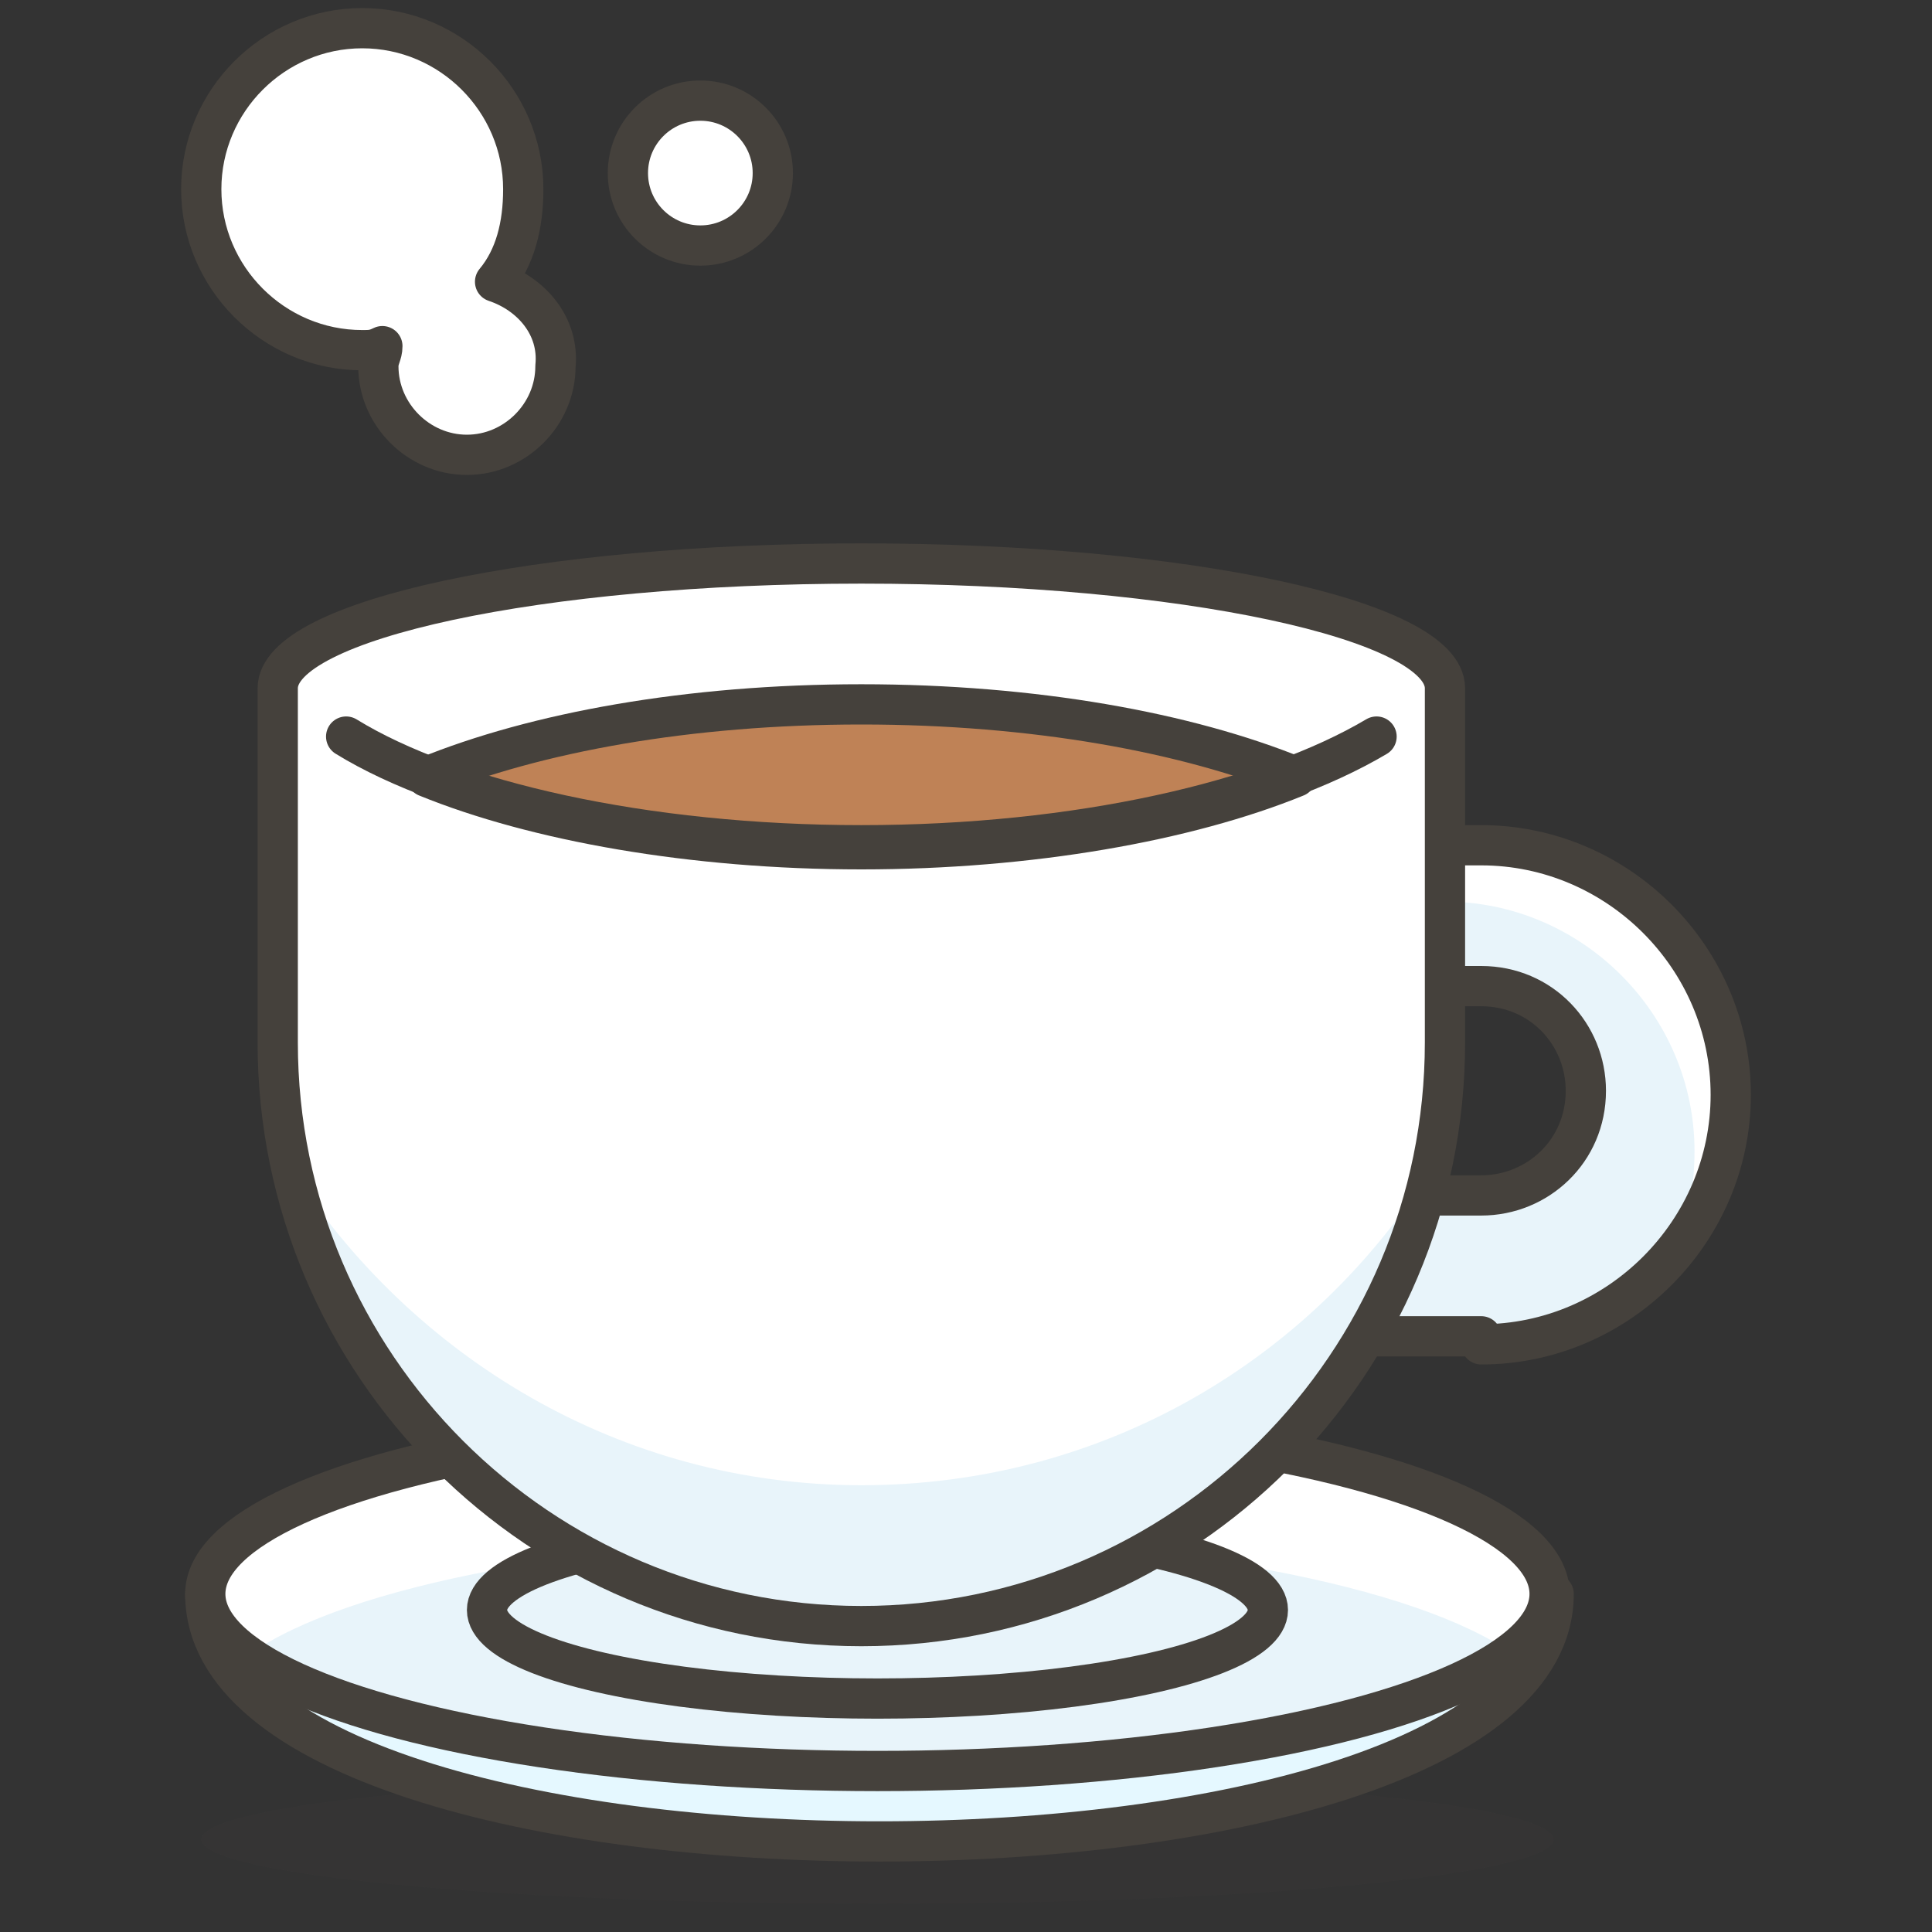 <?xml version="1.0" encoding="UTF-8"?><svg xmlns="http://www.w3.org/2000/svg" xmlns:xlink="http://www.w3.org/1999/xlink" version="1.1" x="0px" y="0px" viewBox="0 0 48 48" xml:space="preserve"><rect x="0" y="0" width="48" height="48" fill="#333333" stroke="none"/><style type="text/css">.st0{fill:#FFD4C3;stroke:#504B46;stroke-linecap:round;stroke-linejoin:round;stroke-miterlimit:10;} .st1{fill:#FFC258;} .st2{fill:#4F4B45;} .st3{fill:#FABFA5;} .st4{fill:none;stroke:#504B46;stroke-linecap:round;stroke-linejoin:round;stroke-miterlimit:10;} .Graphic_x0020_Style{opacity:0.15;fill:#45413C;} .st5{opacity:0.15;fill:#45413C;} .st6{fill:#DEBB7E;stroke:#45413C;stroke-linecap:round;stroke-linejoin:round;stroke-miterlimit:10;} .st7{fill:#F0D5A8;} .st8{fill:#F7E5C6;} .st9{fill:#DEBB7E;} .st10{fill:none;stroke:#45413C;stroke-linecap:round;stroke-linejoin:round;stroke-miterlimit:10;} .st11{fill:#FFE500;} .st12{fill:#EBCB00;} .st13{fill:none;stroke:#EBCB00;stroke-linecap:round;stroke-linejoin:round;stroke-miterlimit:10;} .st14{fill:#FF6242;stroke:#45413C;stroke-linecap:round;stroke-linejoin:round;stroke-miterlimit:10;} .st15{fill:#FFFFFF;stroke:#45413C;stroke-linecap:round;stroke-linejoin:round;stroke-miterlimit:10;} .st16{fill:#E5F8FF;} .st17{fill:#FFFFFF;} .st18{fill:#E8F4FA;} .st19{fill:#E8F4FA;stroke:#45413C;stroke-linecap:round;stroke-linejoin:round;stroke-miterlimit:10;} .st20{fill:#FFCCDD;} .st21{fill:#FFB0CA;stroke:#45413C;stroke-linecap:round;stroke-linejoin:round;stroke-miterlimit:10;} .st22{fill:#FF87AF;stroke:#45413C;stroke-linecap:round;stroke-linejoin:round;stroke-miterlimit:10;} .st23{fill:#E5F8FF;stroke:#45413C;stroke-linecap:round;stroke-linejoin:round;stroke-miterlimit:10;} .st24{fill:#BF8256;stroke:#45413C;stroke-linecap:round;stroke-linejoin:round;stroke-miterlimit:10;} .st25{fill:#9CEB60;} .st26{fill:#6DD627;} .st27{fill:#C8FFA1;} .st28{fill:#FFFACF;} .st29{fill:#FF87AF;} .st30{fill:#FFB0CA;} .st31{fill:#FF6196;} .st32{fill:#FFCCDD;stroke:#45413C;stroke-linecap:round;stroke-linejoin:round;stroke-miterlimit:10;} .st33{fill:#FF6196;stroke:#45413C;stroke-linecap:round;stroke-linejoin:round;stroke-miterlimit:10;} .st34{fill:#FFE5EE;} .st35{fill:#00B8F0;} .st36{fill:#4ACFFF;} .st37{fill:#BF8256;} .st38{fill:#DEA47A;} .st39{fill:#915E3A;} .st40{fill:#FFF5E3;} .st41{fill:#F0F0F0;} .st42{fill:#8CA4B8;} .st43{fill:#627B8C;} .st44{fill:#C0DCEB;} .st45{fill:#FFF48C;} .st46{fill:#FFE500;stroke:#45413C;stroke-linecap:round;stroke-linejoin:round;stroke-miterlimit:10;} .st47{fill:#FFAA54;} .st48{fill:#6DD627;stroke:#45413C;stroke-linecap:round;stroke-linejoin:round;stroke-miterlimit:10;} .st49{fill:#FF8A14;} .st50{fill:#FFCC99;} .st51{fill:#EBCB00;stroke:#45413C;stroke-linecap:round;stroke-linejoin:round;stroke-miterlimit:10;} .st52{fill:#00F5BC;stroke:#45413C;stroke-linecap:round;stroke-linejoin:round;stroke-miterlimit:10;} .st53{fill:#BF8DF2;stroke:#45413C;stroke-linecap:round;stroke-linejoin:round;stroke-miterlimit:10;} .st54{fill:#FF8A14;stroke:#45413C;stroke-linecap:round;stroke-linejoin:round;stroke-miterlimit:10;} .st55{fill:#4AEFF7;stroke:#45413C;stroke-linecap:round;stroke-linejoin:round;stroke-miterlimit:10;} .st56{fill:#FFF48C;stroke:#45413C;stroke-linecap:round;stroke-linejoin:round;stroke-miterlimit:10;} .st57{fill:#FF6242;} .st58{fill:#E04122;} .st59{fill:#46B000;} .st60{fill:none;stroke:#45413C;stroke-miterlimit:10;} .st61{fill:#00B8F0;stroke:#45413C;stroke-linecap:round;stroke-linejoin:round;stroke-miterlimit:10;} .st62{fill:#FF866E;} .st63{fill:#9F5AE5;stroke:#45413C;stroke-linecap:round;stroke-linejoin:round;stroke-miterlimit:10;} .st64{fill:#E4FFD1;} .st65{fill:#FFFEF2;} .st66{fill:#B89558;} .st67{fill:none;stroke:#915E3A;stroke-linecap:round;stroke-linejoin:round;stroke-miterlimit:10;} .st68{fill:#915E3A;stroke:#45413C;stroke-linecap:round;stroke-linejoin:round;stroke-miterlimit:10;} .st69{fill:#BF8DF2;} .st70{fill:#9F5AE5;} .st71{fill:#DABFF5;} .st72{fill:none;stroke:#45413C;stroke-linejoin:round;stroke-miterlimit:10;} .st73{fill:#656769;} .st74{fill:#87898C;} .st75{fill:#E0E0E0;} .st76{fill:#BDBEC0;} .st77{fill:#656769;stroke:#45413C;stroke-linecap:round;stroke-linejoin:round;stroke-miterlimit:10;} .st78{fill:#45413C;stroke:#45413C;stroke-linecap:round;stroke-linejoin:round;stroke-miterlimit:10;} .st79{fill:#FFA694;} .st80{fill:#E04122;stroke:#45413C;stroke-linecap:round;stroke-linejoin:round;stroke-miterlimit:10;} .st81{fill:#E0E0E0;stroke:#45413C;stroke-linecap:round;stroke-linejoin:round;stroke-miterlimit:10;} .st82{fill:#F0F0F0;stroke:#45413C;stroke-linecap:round;stroke-linejoin:round;stroke-miterlimit:10;} .st83{fill:#DAEDF7;} .st84{fill:#BDBEC0;stroke:#45413C;stroke-linecap:round;stroke-linejoin:round;stroke-miterlimit:10;} .st85{fill:#87898C;stroke:#45413C;stroke-linecap:round;stroke-linejoin:round;stroke-miterlimit:10;} .st86{fill:#00DFEB;} .st87{fill:#4AEFF7;} .st88{fill:#DAEDF7;stroke:#45413C;stroke-linecap:round;stroke-linejoin:round;stroke-miterlimit:10;} .st89{fill:#FFDA8F;} .st90{fill:#FFBE3D;} .st91{fill:#FFE9BD;} .st92{fill:#DEA47A;stroke:#45413C;stroke-linecap:round;stroke-linejoin:round;stroke-miterlimit:10;} .st93{fill:#45413C;} .st94{fill:#F0C2A1;} .st95{fill:none;stroke:#45413C;stroke-width:1.006;stroke-linecap:round;stroke-linejoin:round;stroke-miterlimit:10;} .st96{fill:#525252;} .st97{fill:#EB6D00;stroke:#45413C;stroke-linecap:round;stroke-linejoin:round;stroke-miterlimit:10;} .st98{fill:#EB6D00;} .st99{fill:#E5FEFF;} .st100{fill:#FF866E;stroke:#45413C;stroke-linecap:round;stroke-linejoin:round;stroke-miterlimit:10;} .st101{fill:#627B8C;stroke:#45413C;stroke-linecap:round;stroke-linejoin:round;stroke-miterlimit:10;} .st102{fill:#FFFCE5;stroke:#45413C;stroke-linecap:round;stroke-linejoin:round;stroke-miterlimit:10;} .st103{fill:#A6FBFF;} .st104{fill:#D9FDFF;} .st105{fill:#FFFACF;stroke:#45413C;stroke-linecap:round;stroke-linejoin:round;stroke-miterlimit:10;} .st106{fill:#B8ECFF;} .st107{fill:#FFCABF;} .st108{fill:#E5FFF9;} .st109{fill:#C8FFA1;stroke:#45413C;stroke-linecap:round;stroke-linejoin:round;stroke-miterlimit:10;} .st110{fill:#4CF4FC;} .st111{fill:#F0D5A8;stroke:#45413C;stroke-linecap:round;stroke-linejoin:round;stroke-miterlimit:10;} .st112{fill:#FFDCD1;stroke:#45413C;stroke-linecap:round;stroke-linejoin:round;stroke-miterlimit:10;} .st113{fill:#80DDFF;} .st114{fill:#46B000;stroke:#45413C;stroke-linecap:round;stroke-linejoin:round;stroke-miterlimit:10;} .st115{fill:#4ACFFF;stroke:#45413C;stroke-linecap:round;stroke-linejoin:round;stroke-miterlimit:10;} .st116{fill:#ADC4D9;} .st117{fill:#BDBEC0;stroke:#45413C;stroke-width:1.006;stroke-linecap:round;stroke-linejoin:round;stroke-miterlimit:10;} .st118{fill:#FFFCE5;} .st119{fill:#947746;} .st120{fill:#525252;stroke:#45413C;stroke-linecap:round;stroke-linejoin:round;stroke-miterlimit:10;}</style><symbol id="New_Symbol_14" viewBox="-6.5 -6.5 13 13"><path class="st0" d="M0-6c2.2 0 4.1 1.5 4.7 3.5C6.3-2.5 6.4 0 5 0v1c0 2.8-2.2 5-5 5s-5-2.2-5-5V0c-1.4 0-1.3-2.5.2-2.5C-4.1-4.5-2.2-6 0-6z" fill="#FFD4C3" stroke="#504B46" stroke-linecap="round" stroke-linejoin="round" stroke-miterlimit="10"/><circle class="st1" cx="-1.6" cy="-0.1" r="0.1" fill="#FFC258"/><path class="st2" d="M-1.6.5c-.3 0-.6-.3-.6-.6s.2-.7.6-.7c.3 0 .6.3.6.7s-.3.6-.6.6z" fill="#4F4B45"/><circle class="st1" cx="1.6" cy="-0.1" r="0.1" fill="#FFC258"/><path class="st2" d="M1.6.5C1.3.5 1 .2 1-.1s.3-.6.6-.6.6.3.6.6-.2.6-.6.6z" fill="#4F4B45"/><circle class="st3" cx="-3" cy="-1.5" r="0.5" fill="#FABFA5"/><circle class="st3" cx="3" cy="-1.5" r="0.5" fill="#FABFA5"/><path class="st4" d="M-1.2-3c.8-.5 1.7-.5 2.5 0" fill="none" stroke="#504B46" stroke-linecap="round" stroke-linejoin="round" stroke-miterlimit="10"/></symbol><g id="Icons"><g id="XMLID_1000_"><ellipse id="XMLID_1268_" class="st5" cx="21.8" cy="45.7" rx="16.8" ry="1.6" fill="#45413C" opacity="0.15"/><g id="XMLID_809_"><g id="XMLID_868_"><path id="XMLID_1233_" class="st23" d="M38.6 39.6c0 8.2-33.5 8.2-33.5 0h33.5z" fill="#E5F8FF" stroke="#45413C" stroke-linecap="round" stroke-linejoin="round" stroke-miterlimit="10"/><g id="XMLID_869_"><ellipse id="XMLID_1232_" class="st18" cx="21.8" cy="39.6" rx="16.7" ry="4.4" fill="#E8F4FA"/><path id="XMLID_1231_" class="st17" d="M6.2 41.1c2.4-1.7 8.5-2.9 15.7-2.9s13.3 1.2 15.7 2.9c.7-.5 1.1-1 1.1-1.5 0-2.4-7.5-4.4-16.7-4.4s-16.7 2-16.7 4.4c-.2.5.2 1 .9 1.5z" fill="#FFF"/><ellipse id="XMLID_1230_" class="st10" cx="21.8" cy="39.6" rx="16.7" ry="4.4" fill="none" stroke="#45413C" stroke-linecap="round" stroke-linejoin="round" stroke-miterlimit="10"/><ellipse id="XMLID_1228_" class="st19" cx="21.8" cy="40" rx="9.7" ry="2.2" fill="#E8F4FA" stroke="#45413C" stroke-linecap="round" stroke-linejoin="round" stroke-miterlimit="10"/></g></g><g id="XMLID_817_"><g id="XMLID_861_"><path id="XMLID_864_" class="st18" d="M36.8 33.4c3.4 0 6.2-2.8 6.2-6.2S40.2 21 36.8 21h-2.6v3.5h2.6c1.5 0 2.6 1.2 2.6 2.6 0 1.5-1.2 2.6-2.6 2.6h-4.4v3.5h4.4z" fill="#E8F4FA"/><path id="XMLID_863_" class="st17" d="M35.9 22.4c3.4 0 6.2 2.8 6.2 6.2 0 1-.2 1.9-.6 2.7.9-1.1 1.5-2.5 1.5-4.1 0-3.4-2.8-6.2-6.2-6.2h-2.6v1.3h1.7z" fill="#FFF"/><path id="XMLID_862_" class="st10" d="M36.8 33.4c3.4 0 6.2-2.8 6.2-6.2S40.2 21 36.8 21h-2.6v3.5h2.6c1.5 0 2.6 1.2 2.6 2.6 0 1.5-1.2 2.6-2.6 2.6h-4.4v3.5h4.4z" fill="none" stroke="#45413C" stroke-linecap="round" stroke-linejoin="round" stroke-miterlimit="10"/></g><g id="XMLID_824_"><path id="XMLID_860_" class="st17" d="M35.9 17.1c0-1.7-6.5-3.1-14.5-3.1S6.9 15.4 6.9 17.1v8.8c0 8 6.5 14.5 14.5 14.5s14.5-6.5 14.5-14.5v-8.8z" fill="#FFF"/><path id="XMLID_859_" class="st18" d="M21.4 36.9c-6 0-11.2-3.2-14.2-7.9 1.4 6.5 7.2 11.4 14.2 11.4S34.2 35.6 35.6 29c-3 4.8-8.2 7.9-14.2 7.9z" fill="#E8F4FA"/><path id="XMLID_839_" class="st10" d="M35.9 17.1c0-1.7-6.5-3.1-14.5-3.1S6.9 15.4 6.9 17.1v8.8c0 8 6.5 14.5 14.5 14.5s14.5-6.5 14.5-14.5v-8.8z" fill="none" stroke="#45413C" stroke-linecap="round" stroke-linejoin="round" stroke-miterlimit="10"/></g><g id="XMLID_818_"><path id="XMLID_823_" class="st24" d="M32.2 19.3c-2.7-1.1-6.5-1.8-10.8-1.8s-8.1.7-10.8 1.8c2.7 1.1 6.6 1.8 10.8 1.8s8.1-.7 10.8-1.8z" fill="#BF8256" stroke="#45413C" stroke-linecap="round" stroke-linejoin="round" stroke-miterlimit="10"/><path id="XMLID_819_" class="st10" d="M8.6 18.3C11.2 19.9 16 21 21.4 21s10.1-1.1 12.8-2.7" fill="none" stroke="#45413C" stroke-linecap="round" stroke-linejoin="round" stroke-miterlimit="10"/></g></g><circle id="XMLID_816_" class="st15" cx="17.4" cy="4.3" r="1.8" fill="#FFF" stroke="#45413C" stroke-linecap="round" stroke-linejoin="round" stroke-miterlimit="10"/><path id="XMLID_810_" class="st15" d="M12.3 7c.5-.6.7-1.4.7-2.3 0-2.2-1.8-4-4-4s-4 1.8-4 4 1.8 4 4 4c.2 0 .3 0 .5-.1 0 .2-.1.3-.1.5 0 1.2 1 2.2 2.2 2.2s2.2-1 2.2-2.2c.1-1-.6-1.8-1.5-2.1z" fill="#FFF" stroke="#45413C" stroke-linecap="round" stroke-linejoin="round" stroke-miterlimit="10"/></g></g></g></svg>
